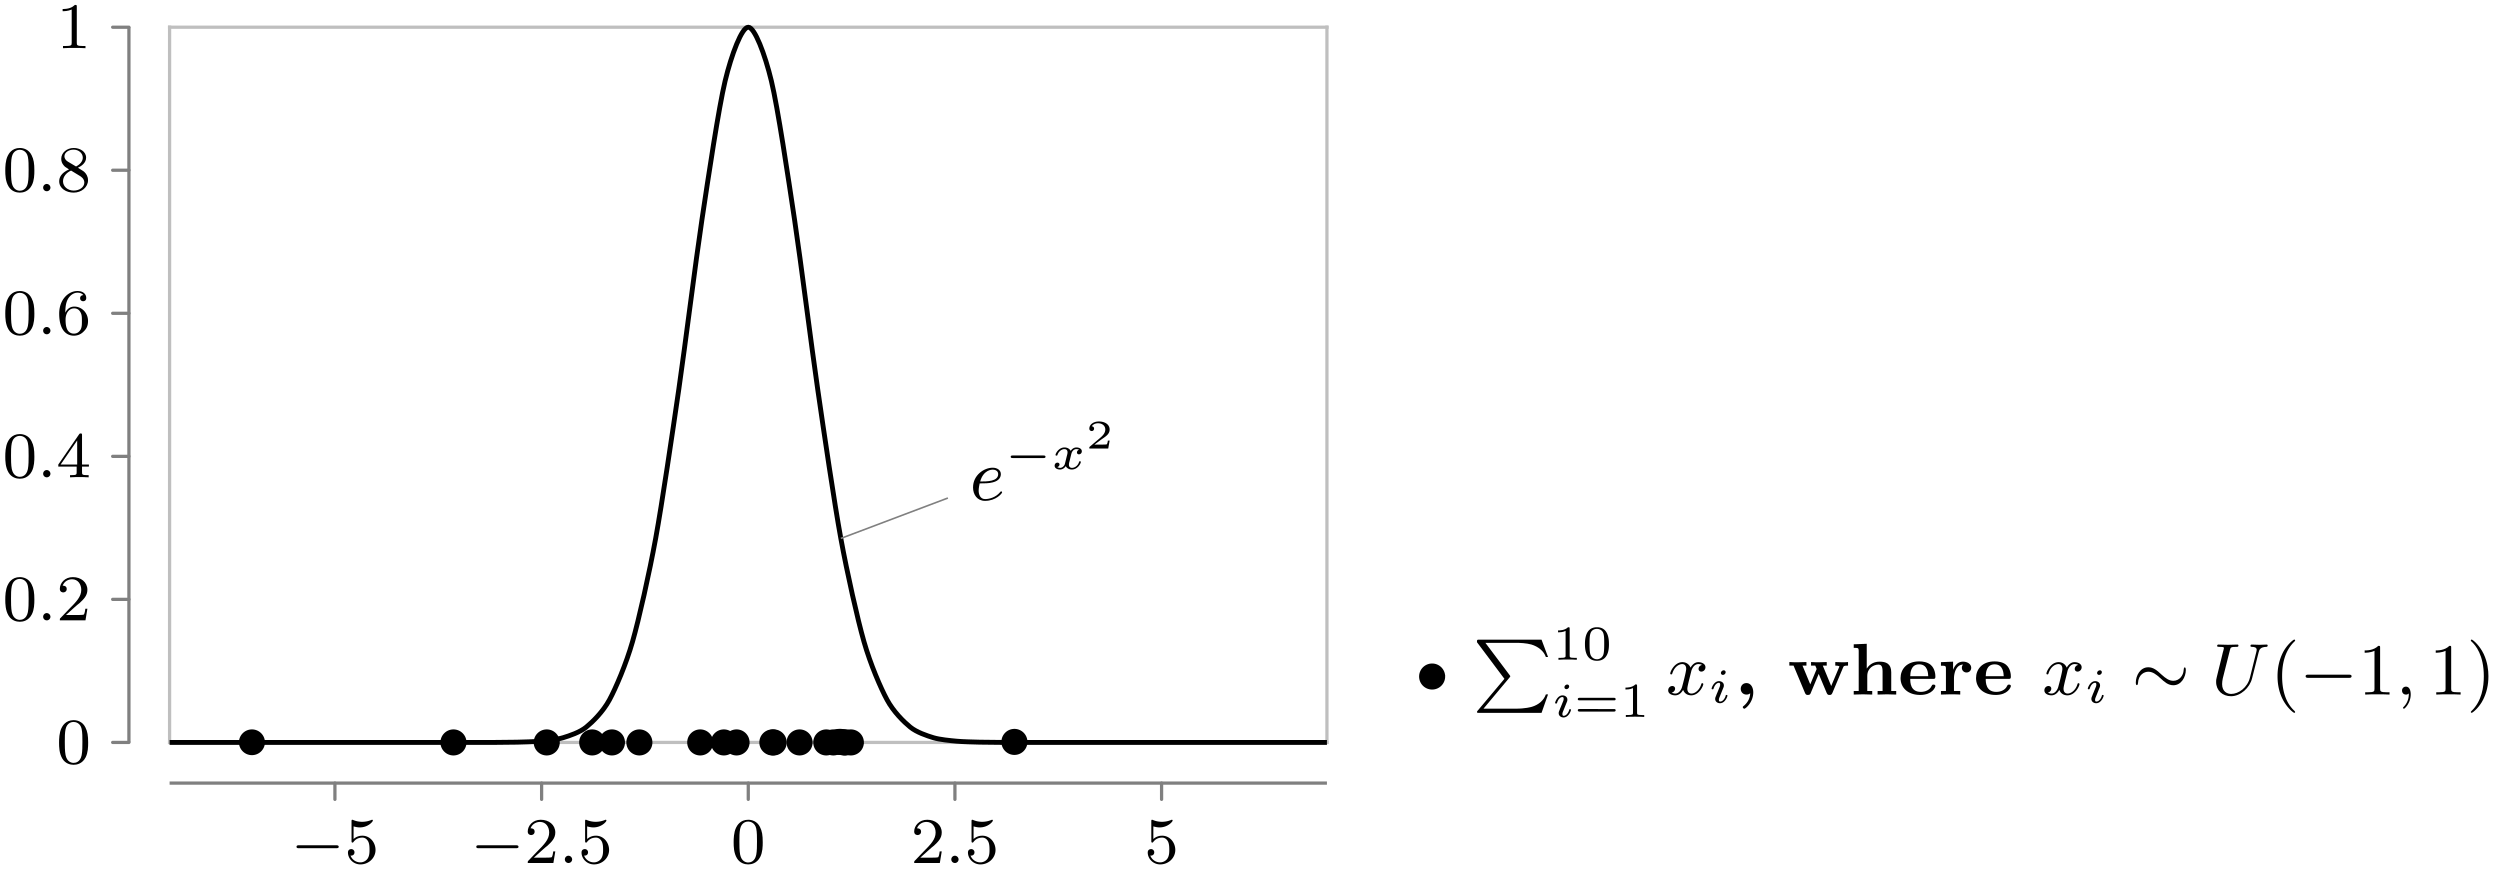 <svg xmlns="http://www.w3.org/2000/svg" xmlns:xlink="http://www.w3.org/1999/xlink" width="408.219" height="142.971" viewBox="0 0 306.164 107.228" version="1.2"><defs><symbol overflow="visible" id="a"><path style="stroke:none" d="M1.234-2.047c.547 0 1.125 0 1.594-.125.844-.203 1-.703 1-1.015 0-.5-.469-.782-1-.782-1.047 0-2.406.89-2.406 2.422 0 .86.5 1.64 1.469 1.64 1.343 0 2.093-.921 2.093-1.046 0-.047-.062-.125-.125-.125-.03 0-.046.016-.125.11-.546.655-1.359.843-1.828.843-.625 0-.797-.594-.797-1.047 0-.016 0-.328.125-.875Zm.063-.234c.39-1.406 1.39-1.453 1.531-1.453.297 0 .672.14.672.546 0 .907-1.36.907-2.203.907Zm0 0"/></symbol><symbol overflow="visible" id="s"><path style="stroke:none" d="M4.406-3.625a.504.504 0 0 0-.422.484c0 .172.125.329.344.329.25 0 .5-.22.5-.532 0-.422-.453-.625-.875-.625-.531 0-.844.485-.953.672a1.042 1.042 0 0 0-1-.672c-.953 0-1.484 1.156-1.484 1.39 0 .079.062.11.125.11.078 0 .109-.047.125-.11.28-.89.875-1.155 1.218-1.155.266 0 .485.171.485.593 0 .313-.375 1.75-.5 2.188-.063.265-.344.828-.828.828-.188 0-.375-.063-.454-.11.235-.046.422-.265.422-.484 0-.234-.171-.328-.343-.328-.266 0-.5.219-.5.531 0 .438.484.61.859.61.531 0 .828-.422.969-.672.219.594.75.672.984.672.969 0 1.485-1.157 1.485-1.375 0-.047-.032-.11-.11-.11-.11 0-.11.032-.156.172-.203.64-.719 1.094-1.188 1.094-.25 0-.5-.156-.5-.594 0-.203.125-.687.204-1.031.046-.156.28-1.125.296-1.188.11-.328.375-.796.844-.796.156 0 .328.015.453.109Zm0 0"/></symbol><symbol overflow="visible" id="z"><path style="stroke:none" d="M5.828-5.156c.078-.375.25-.672.953-.688.047 0 .157-.015.157-.172 0-.062-.047-.109-.125-.109-.188 0-.704.031-.891.031-.234 0-.25 0-.453-.015-.157 0-.344-.016-.469-.016-.047 0-.172 0-.172.156 0 .125.11.125.172.125.344 0 .594.078.594.375 0 .047-.032.172-.032.188l-.796 3.203c-.313 1.25-1.407 2-2.297 2-.453 0-1.11-.25-1.11-1.203 0-.219.032-.453.079-.688l.875-3.468c.078-.344.109-.407.812-.407.14 0 .234 0 .234-.172 0-.078-.062-.109-.125-.109l-.578.016c-.265.015-.281.015-.562.015-.297 0-.313 0-.578-.015-.172 0-.407-.016-.579-.016-.062 0-.187 0-.187.156 0 .125.094.125.266.125.046 0 .203 0 .343.016.172.016.22.047.22.14 0 .047-.079.375-.141.563l-.188.781c-.078.36-.516 2.032-.547 2.219-.078.281-.078.39-.078.578 0 1.047.781 1.75 1.828 1.75C3.61.203 4.75-.828 5.031-2Zm0 0"/></symbol><symbol overflow="visible" id="D"><path style="stroke:none" d="M1.625-.14c0 .296 0 1.03-.656 1.671-.047.047-.047.063-.047.094 0 .063.062.11.11.11.093 0 .827-.704.827-1.75 0-.563-.203-.954-.578-.954a.467.467 0 0 0-.484.485c0 .25.172.484.484.484a.46.46 0 0 0 .344-.14Zm0 0"/></symbol><symbol overflow="visible" id="b"><path style="stroke:none" d="M4.766-1.344c.093 0 .25 0 .25-.156s-.157-.156-.25-.156H1c-.11 0-.25 0-.25.156s.14.156.25.156Zm0 0"/></symbol><symbol overflow="visible" id="c"><path style="stroke:none" d="M3.375-2.36a.339.339 0 0 0-.266.329c0 .187.157.234.235.234.187 0 .36-.14.36-.375 0-.328-.36-.469-.657-.469-.406 0-.64.313-.703.422-.078-.156-.313-.422-.766-.422-.687 0-1.094.72-1.094.922 0 .032.032.078.11.078.094 0 .11-.03.125-.078.156-.484.562-.718.844-.718.296 0 .39.187.39.39 0 .063 0 .125-.047.313-.14.546-.265 1.093-.297 1.171-.093.22-.312.422-.562.422-.031 0-.203 0-.344-.093C.938-.312.97-.5.97-.547c0-.156-.125-.234-.25-.234-.156 0-.344.125-.344.375 0 .344.375.469.656.469.344 0 .594-.235.703-.422.125.25.407.421.75.421.704 0 1.094-.734 1.094-.921 0-.016 0-.094-.11-.094-.077 0-.093.047-.109.11-.171.515-.593.702-.859.702-.219 0-.375-.125-.375-.375 0-.125.016-.25.078-.453l.188-.781c.062-.234.093-.344.218-.484a.574.574 0 0 1 .422-.204c.031 0 .203 0 .344.079Zm0 0"/></symbol><symbol overflow="visible" id="q"><path style="stroke:none" d="M2.078-3.734a.23.23 0 0 0-.234-.235c-.172 0-.344.156-.344.328 0 .141.11.235.234.235a.344.344 0 0 0 .344-.328Zm-.36 2.093c.032-.062.079-.203.11-.265a.647.647 0 0 0 .031-.219c0-.328-.296-.516-.593-.516-.61 0-.907.797-.907.922 0 .032.032.078.11.078.094 0 .11-.03.125-.078.172-.578.484-.718.656-.718.11 0 .156.078.156.218 0 .11-.031.203-.047.25l-.312.766c-.078.172-.078.187-.156.39-.079.172-.094.25-.094.36 0 .297.265.516.594.516.609 0 .906-.797.906-.922 0-.016 0-.094-.11-.094-.093 0-.093.031-.124.156-.094.297-.344.656-.657.656-.11 0-.156-.062-.156-.218 0-.11.031-.204.11-.391Zm0 0"/></symbol><symbol overflow="visible" id="d"><path style="stroke:none" d="M2.938-.969h-.22c0 .094-.062.406-.14.453-.031.032-.453.032-.531.032h-.969c.328-.235.688-.516.984-.72.454-.312.876-.593.876-1.124 0-.64-.61-.985-1.313-.985-.672 0-1.172.376-1.172.876 0 .25.219.296.297.296a.283.283 0 0 0 .281-.296.27.27 0 0 0-.281-.282c.14-.234.438-.375.766-.375.484 0 .89.281.89.766 0 .422-.297.75-.672 1.062L.516-.234c-.047.047-.063.047-.063.078V0h2.313Zm0 0"/></symbol><symbol overflow="visible" id="e"><path style="stroke:none" d="M5.563-1.813c.14 0 .312 0 .312-.171 0-.188-.172-.188-.313-.188H1c-.125 0-.297 0-.297.188 0 .171.172.171.297.171Zm0 0"/></symbol><symbol overflow="visible" id="f"><path style="stroke:none" d="M1.11-4.484c.109.03.421.125.765.125 1 0 1.594-.704 1.594-.829 0-.093-.047-.109-.094-.109-.016 0-.031 0-.094.031a2.982 2.982 0 0 1-1.11.22c-.468 0-.858-.11-1.108-.22-.079-.03-.094-.03-.11-.03-.094 0-.094.077-.094.234v2.328c0 .14 0 .234.125.234.063 0 .079-.031.125-.094.094-.11.391-.515 1.079-.515.437 0 .656.359.734.515.125.281.14.656.14.953 0 .297 0 .735-.218 1.079-.156.25-.485.484-.906.484A1.271 1.271 0 0 1 .734-.922c.016.016.079.016.079.016.218 0 .406-.14.406-.39a.388.388 0 0 0-.39-.407c-.157 0-.407.078-.407.422 0 .718.625 1.453 1.531 1.453 1 0 1.844-.781 1.844-1.766 0-.922-.672-1.75-1.61-1.75-.39 0-.765.125-1.078.406Zm0 0"/></symbol><symbol overflow="visible" id="g"><path style="stroke:none" d="M2.25-1.625c.125-.125.453-.39.594-.5.484-.453.953-.89.953-1.61 0-.953-.797-1.562-1.781-1.562-.97 0-1.594.719-1.594 1.438 0 .39.312.437.422.437.172 0 .422-.11.422-.422 0-.406-.407-.406-.5-.406.234-.594.765-.781 1.156-.781.734 0 1.125.625 1.125 1.297 0 .828-.578 1.437-1.531 2.39l-1 1.047C.422-.219.422-.203.422 0h3.14l.235-1.422h-.25c-.016.156-.078.547-.172.703-.047.063-.656.063-.781.063H1.172Zm0 0"/></symbol><symbol overflow="visible" id="i"><path style="stroke:none" d="M3.89-2.547c0-.844-.078-1.36-.343-1.875-.344-.703-1-.875-1.438-.875-1 0-1.375.75-1.484.969C.344-3.75.328-2.953.328-2.547c0 .531.016 1.328.406 1.969.36.594.954.75 1.375.75.391 0 1.063-.125 1.47-.906.296-.579.312-1.297.312-1.813ZM2.11-.062c-.266 0-.813-.126-.985-.954-.094-.453-.094-1.203-.094-1.625 0-.546 0-1.109.094-1.546.172-.813.781-.891.984-.891.266 0 .829.14.985.86.094.437.094 1.046.094 1.577 0 .47 0 1.188-.094 1.641-.172.828-.719.938-.985.938Zm0 0"/></symbol><symbol overflow="visible" id="j"><path style="stroke:none" d="M3.14-5.156c0-.157 0-.219-.171-.219-.094 0-.11 0-.188.11L.234-1.564v.25h2.25v.672c0 .297-.015.375-.64.375h-.172V0c.672-.031.687-.031 1.14-.031.454 0 .47 0 1.141.031v-.266h-.172c-.625 0-.64-.078-.64-.375v-.671h.843v-.25h-.843Zm-.593.64v2.954H.516Zm0 0"/></symbol><symbol overflow="visible" id="k"><path style="stroke:none" d="M1.094-2.64c0-.657.062-1.235.343-1.72.25-.406.657-.734 1.157-.734.156 0 .515.032.703.297-.36.031-.39.297-.39.375 0 .25.187.375.374.375.14 0 .375-.078.375-.39 0-.47-.36-.86-1.078-.86C1.468-5.297.344-4.25.344-2.53.344-.36 1.359.172 2.125.172c.39 0 .797-.11 1.156-.453.328-.313.594-.64.594-1.344 0-1.031-.797-1.766-1.672-1.766-.578 0-.922.36-1.11.75ZM2.125-.079a.88.88 0 0 1-.797-.516c-.187-.36-.203-.89-.203-1.203 0-.781.422-1.375 1.047-1.375.39 0 .64.203.781.485.172.296.172.656.172 1.062s0 .75-.156 1.047c-.219.36-.485.5-.844.5Zm0 0"/></symbol><symbol overflow="visible" id="l"><path style="stroke:none" d="M2.64-2.875c.454-.219 1-.61 1-1.234 0-.766-.78-1.188-1.515-1.188-.844 0-1.531.578-1.531 1.328 0 .297.094.563.297.797.14.172.171.188.656.5C.563-2.234.344-1.656.344-1.219c0 .89.89 1.39 1.765 1.39.97 0 1.766-.671 1.766-1.515 0-.5-.266-.828-.406-.968-.125-.126-.14-.141-.828-.563Zm-1.234-.75c-.234-.14-.422-.375-.422-.64 0-.5.547-.829 1.125-.829.61 0 1.125.422 1.125.985 0 .453-.359.843-.828 1.078Zm.39 1.094c.032.015.938.578 1.079.656.125.078.547.328.547.813 0 .609-.656.984-1.297.984-.719 0-1.313-.484-1.313-1.14 0-.595.438-1.063.985-1.313Zm0 0"/></symbol><symbol overflow="visible" id="m"><path style="stroke:none" d="M2.5-5.078c0-.219-.016-.219-.234-.219-.329.313-.75.5-1.5.5v.266c.218 0 .64 0 1.109-.203v4.078c0 .297-.031.39-.781.39H.812V0c.329-.031 1.016-.031 1.375-.031.36 0 1.047 0 1.376.031v-.266H3.28c-.75 0-.781-.093-.781-.39Zm0 0"/></symbol><symbol overflow="visible" id="h"><path style="stroke:none" d="M1.625-.438a.463.463 0 0 0-.453-.453.447.447 0 0 0-.438.438.44.44 0 0 0 .438.453.45.45 0 0 0 .453-.438Zm0 0"/></symbol><symbol overflow="visible" id="n"><path style="stroke:none" d="M4.5 4.64c.094-.109.094-.124.094-.156 0-.015 0-.046-.078-.14L1.546.39h3.626c.672 0 1.344.03 2 .203.828.25 1.516.781 1.781 1.531h.266L8.422 0H.766c-.25 0-.25.016-.25.313l3.359 4.484L.594 8.703c-.078.094-.078.125-.078.156 0 .11.093.11.25.11h7.656l.797-2.266h-.266c-.25.719-.875 1.266-1.703 1.516-.125.031-.766.234-2.031.234H1.312Zm0 0"/></symbol><symbol overflow="visible" id="o"><path style="stroke:none" d="M2.14-3.797c0-.187-.015-.187-.203-.187-.39.39-1 .39-1.218.39v.235c.156 0 .562 0 .922-.172v3.015c0 .204 0 .282-.625.282h-.25V0c.328-.031.796-.031 1.125-.031.328 0 .796 0 1.125.031v-.234h-.25c-.625 0-.625-.078-.625-.282Zm0 0"/></symbol><symbol overflow="visible" id="p"><path style="stroke:none" d="M3.297-1.906c0-.438 0-2.078-1.469-2.078S.36-2.344.36-1.906c0 .422 0 2.031 1.47 2.031 1.468 0 1.468-1.61 1.468-2.031ZM1.828-.063a.84.84 0 0 1-.812-.625C.922-1.03.922-1.609.922-1.984c0-.407 0-.86.094-1.188.14-.531.593-.61.812-.61.266 0 .672.126.797.579.094.312.094.75.094 1.219 0 .375 0 .984-.094 1.312a.825.825 0 0 1-.797.61Zm0 0"/></symbol><symbol overflow="visible" id="r"><path style="stroke:none" d="M4.89-2.031c.094 0 .22 0 .22-.156 0-.157-.157-.157-.25-.157H.718c-.078 0-.25 0-.25.156 0 .157.14.157.219.157ZM4.86-.656c.093 0 .25 0 .25-.156 0-.157-.126-.157-.22-.157H.689c-.079 0-.22 0-.22.156 0 .157.173.157.25.157Zm0 0"/></symbol><symbol overflow="visible" id="t"><path style="stroke:none" d="M2.297-.281c0-.61-.313-1.125-.828-1.125-.453 0-.703.343-.703.703 0 .36.25.703.718.703a.698.698 0 0 0 .438-.156c-.031.719-.39 1.218-.813 1.562-.046.032-.093.063-.093.14 0 .079.109.188.187.188.14 0 1.094-.765 1.094-2.015Zm0 0"/></symbol><symbol overflow="visible" id="u"><path style="stroke:none" d="M7.422-3.547v-.437c-.25.03-.469.03-.719.03-.281 0-.562-.015-.844-.03v.437c.11 0 .313 0 .5.078-.015.078-.015.094-.046.156l-.954 2.266-1.03-2.5h.484v-.437l-1.016.03c-.078 0-.516 0-.906-.03v.437h.515c.125.266.125.281.172.422L2.797-1.25l-.953-2.297h.484v-.437l-1.094.03c-.218 0-.546 0-1-.03v.437H.75l1.406 3.36c.094.234.235.234.344.234.25 0 .297-.094.36-.25l.968-2.328.985 2.344c.093.234.234.234.343.234.11 0 .25 0 .344-.234l1.328-3.157c.063-.14.078-.203.594-.203Zm0 0"/></symbol><symbol overflow="visible" id="v"><path style="stroke:none" d="M5.656 0v-.438h-.61v-2.296c0-1.063-.655-1.297-1.437-1.297-.843 0-1.328.484-1.562.843v-3.03l-1.594.062v.437c.531 0 .61 0 .61.36v4.921h-.61V0l1.125-.031L2.718 0v-.438H2.11V-2.28c0-1 .829-1.39 1.36-1.39.344 0 .515.187.515.858v2.376h-.609V0l1.14-.031Zm0 0"/></symbol><symbol overflow="visible" id="w"><path style="stroke:none" d="M4.563-1.047c0-.172-.172-.172-.235-.172-.156 0-.172.047-.234.172-.203.469-.75.719-1.313.719-1.281 0-1.297-1.156-1.297-1.594h2.782c.187 0 .296 0 .296-.25 0-.203-.015-1-.593-1.484-.406-.328-.953-.406-1.39-.406-1.532 0-2.282.968-2.282 2.046 0 1.172.89 2.063 2.406 2.063 1.485 0 1.86-.938 1.86-1.094ZM3.688-2.25H1.483c.016-.406.063-1.453 1.094-1.453 1.047 0 1.094 1.094 1.11 1.453Zm0 0"/></symbol><symbol overflow="visible" id="x"><path style="stroke:none" d="M4.078-3.281c0-.453-.469-.75-1-.75-.625 0-1 .453-1.203.968h-.016v-.968L.375-3.97v.438c.531 0 .61 0 .61.36v2.733h-.61V0l1.14-.031c.22 0 .75 0 1.22.031v-.438h-.766v-1.515c0-.656.25-1.703 1.11-1.719a.571.571 0 0 0-.142.39c0 .391.313.579.563.579.297 0 .578-.203.578-.578Zm0 0"/></symbol><symbol overflow="visible" id="y"><path style="stroke:none" d="M6.64-3.016c0-.25-.077-.312-.124-.312-.125 0-.125.203-.141.328-.031.672-.531 1.313-1.266 1.313-.515 0-.937-.297-1.468-.782-.532-.5-.985-.875-1.594-.875-.985 0-1.531 1.016-1.531 1.875 0 .235.062.313.125.313.109 0 .14-.172.14-.219.047-1.125.828-1.422 1.266-1.422.515 0 .937.297 1.469.781.53.5.984.875 1.593.875.985 0 1.532-1.015 1.532-1.875Zm0 0"/></symbol><symbol overflow="visible" id="B"><path style="stroke:none" d="M6.047-2.047c.172 0 .344 0 .344-.203 0-.188-.188-.188-.344-.188H1.109c-.156 0-.343 0-.343.188 0 .203.171.203.343.203Zm0 0"/></symbol><symbol overflow="visible" id="A"><path style="stroke:none" d="M3.063 2.14c0-.046-.032-.078-.079-.14C1.828.937 1.47-.672 1.47-2.25c0-1.375.265-3.063 1.531-4.266.047-.046.063-.062.063-.109a.107.107 0 0 0-.11-.11c-.11 0-.922.657-1.406 1.626-.422.859-.64 1.796-.64 2.859 0 .64.077 1.672.577 2.719.532 1.11 1.36 1.765 1.47 1.765.062 0 .108-.03.108-.093Zm0 0"/></symbol><symbol overflow="visible" id="C"><path style="stroke:none" d="M2.719-5.734c0-.22 0-.235-.219-.235-.563.563-1.39.563-1.672.563v.281c.172 0 .719 0 1.203-.234v4.64c0 .328-.015.438-.86.438h-.28V0c.312-.031 1.125-.031 1.484-.031.375 0 1.172 0 1.5.031v-.281h-.281c-.844 0-.875-.11-.875-.438Zm0 0"/></symbol><symbol overflow="visible" id="E"><path style="stroke:none" d="M2.672-2.25c0-.734-.11-1.719-.578-2.719C1.563-6.079.734-6.734.625-6.734c-.094 0-.11.078-.11.109 0 .047.016.063.079.125.531.469 1.515 1.688 1.515 4.25C2.11-.969 1.875.813.58 2.031c-.016.016-.063.063-.063.11 0 .015.015.093.109.093.11 0 .922-.64 1.406-1.625.422-.859.64-1.78.64-2.859Zm0 0"/></symbol></defs><path style="fill:none;stroke-width:.399;stroke-linecap:round;stroke-linejoin:miter;stroke:gray;stroke-opacity:1;stroke-miterlimit:10" d="M20.247-6.973v1.993M45.56-6.973v1.993M70.868-6.973v1.993M96.176-6.973v1.993M121.485-6.973v1.993M-6.972 0h1.992M-6.972 17.52h1.992M-6.972 35.035h1.992M-6.972 52.555h1.992M-6.972 70.074h1.992M-6.972 87.59h1.992" transform="matrix(1 0 0 -1 20.769 90.922)"/><path style="fill:none;stroke-width:.399;stroke-linecap:butt;stroke-linejoin:miter;stroke:gray;stroke-opacity:1;stroke-miterlimit:10" d="M0-4.98h141.735" transform="matrix(1 0 0 -1 20.769 90.922)"/><path style="fill:none;stroke-width:.399;stroke-linecap:square;stroke-linejoin:miter;stroke:#bfbfbf;stroke-opacity:1;stroke-miterlimit:10" d="M0 0h141.735M0 87.59h141.735" transform="matrix(1 0 0 -1 20.769 90.922)"/><path style="fill:none;stroke-width:.399;stroke-linecap:butt;stroke-linejoin:miter;stroke:gray;stroke-opacity:1;stroke-miterlimit:10" d="M-4.98 0v87.59" transform="matrix(1 0 0 -1 20.769 90.922)"/><path style="fill:none;stroke-width:.399;stroke-linecap:square;stroke-linejoin:miter;stroke:#bfbfbf;stroke-opacity:1;stroke-miterlimit:10" d="M0 0v87.59M141.735 0v87.59" transform="matrix(1 0 0 -1 20.769 90.922)"/><path style="fill-rule:nonzero;fill:#000;fill-opacity:1;stroke-width:.399;stroke-linecap:butt;stroke-linejoin:miter;stroke:#000;stroke-opacity:1;stroke-miterlimit:10" d="M78.547 0a1.395 1.395 0 1 1-2.79-.002 1.395 1.395 0 0 1 2.79.002ZM53.149 0a1.395 1.395 0 1 1-2.79-.002 1.395 1.395 0 0 1 2.79.002ZM66.38 0a1.395 1.395 0 1 1-2.791-.002 1.395 1.395 0 0 1 2.79.002ZM84.829 0a1.395 1.395 0 1 1-2.791-.002 1.395 1.395 0 0 1 2.79.002ZM36.16 0a1.395 1.395 0 1 1-2.79-.002A1.395 1.395 0 0 1 36.16 0ZM70.829 0a1.395 1.395 0 1 1-2.791-.002 1.395 1.395 0 0 1 2.79.002Zm0 0" transform="matrix(1 0 0 -1 20.769 90.922)"/><path style="fill-rule:nonzero;fill:#000;fill-opacity:1;stroke-width:.399;stroke-linecap:butt;stroke-linejoin:miter;stroke:#000;stroke-opacity:1;stroke-miterlimit:10" d="M83.376 0a1.395 1.395 0 1 1-2.787-.002A1.395 1.395 0 0 1 83.375 0ZM11.481 0a1.395 1.395 0 1 1-2.79-.002A1.395 1.395 0 0 1 11.48 0ZM104.856 0a1.395 1.395 0 1 1-2.787-.002 1.395 1.395 0 0 1 2.787.002Zm0 0" transform="matrix(1 0 0 -1 20.769 90.922)"/><path style="fill-rule:nonzero;fill:#000;fill-opacity:1;stroke-width:.399;stroke-linecap:butt;stroke-linejoin:miter;stroke:#000;stroke-opacity:1;stroke-miterlimit:10" d="M82.684 0a1.395 1.395 0 1 1-2.79-.002 1.395 1.395 0 0 1 2.79.002ZM69.274 0a1.395 1.395 0 1 1-2.79-.002 1.395 1.395 0 0 1 2.79.002ZM75.376 0a1.396 1.396 0 0 1-2.793 0 1.395 1.395 0 0 1 2.793 0ZM47.583 0a1.395 1.395 0 1 1-2.791-.002 1.395 1.395 0 0 1 2.79.002ZM55.57 0a1.395 1.395 0 1 1-2.79-.002A1.395 1.395 0 0 1 55.57 0Zm0 0" transform="matrix(1 0 0 -1 20.769 90.922)"/><path style="fill-rule:nonzero;fill:#000;fill-opacity:1;stroke-width:.399;stroke-linecap:butt;stroke-linejoin:miter;stroke:#000;stroke-opacity:1;stroke-miterlimit:10" d="M75.215 0a1.395 1.395 0 1 1-2.79-.002 1.395 1.395 0 0 1 2.79.002ZM58.93 0a1.395 1.395 0 1 1-2.79-.002A1.395 1.395 0 0 1 58.93 0ZM83.973 0a1.395 1.395 0 1 1-2.79-.002 1.395 1.395 0 0 1 2.79.002Zm0 0" transform="matrix(1 0 0 -1 20.769 90.922)"/><path style="fill-rule:nonzero;fill:#000;fill-opacity:1;stroke-width:.399;stroke-linecap:butt;stroke-linejoin:miter;stroke:#000;stroke-opacity:1;stroke-miterlimit:10" d="M81.817 0a1.395 1.395 0 1 1-2.79-.002 1.395 1.395 0 0 1 2.79.002Zm0 0" transform="matrix(1 0 0 -1 20.769 90.922)"/><path style="fill-rule:nonzero;fill:#000;fill-opacity:1;stroke-width:.399;stroke-linecap:butt;stroke-linejoin:miter;stroke:#000;stroke-opacity:1;stroke-miterlimit:10" d="M83.575 0a1.395 1.395 0 1 1-2.787-.002A1.395 1.395 0 0 1 83.574 0Zm0 0" transform="matrix(1 0 0 -1 20.769 90.922)"/><path style="fill-rule:nonzero;fill:#000;fill-opacity:1;stroke-width:.399;stroke-linecap:butt;stroke-linejoin:miter;stroke:#000;stroke-opacity:1;stroke-miterlimit:10" d="M84.172 0a1.395 1.395 0 1 1-2.79-.002 1.395 1.395 0 0 1 2.79.002Zm0 0" transform="matrix(1 0 0 -1 20.769 90.922)"/><path style="fill:none;stroke-width:.598;stroke-linecap:butt;stroke-linejoin:miter;stroke:#000;stroke-opacity:1;stroke-miterlimit:10" d="M0 0h36.852c.785 0 2.047-.004 2.832 0 .79.008 2.05.012 2.836.031.785.024 2.047.047 2.836.121.785.075 2.047.188 2.832.426.79.239 2.05.656 2.836 1.297.785.64 2.047 1.875 2.836 3.328.785 1.45 2.047 4.387 2.832 7.133.789 2.742 2.05 8.36 2.836 12.649.785 4.292 2.047 12.859 2.836 18.277.785 5.418 2.047 15.527 2.832 20.765.789 5.235 2.05 13.7 2.836 16.97.785 3.269 2.047 6.593 2.836 6.593.785.004 2.047-3.316 2.832-6.586.789-3.27 2.05-11.742 2.836-16.977.785-5.238 2.047-15.347 2.836-20.765.785-5.418 2.046-13.985 2.832-18.277.789-4.29 2.05-9.907 2.836-12.649.785-2.746 2.046-5.684 2.836-7.133.785-1.453 2.046-2.687 2.832-3.328.789-.64 2.05-1.058 2.835-1.297.79-.238 2.047-.351 2.836-.426.786-.074 2.047-.097 2.836-.12.786-.02 2.047-.024 2.832-.032.79-.004 2.047 0 2.836 0h36.852" transform="matrix(1 0 0 -1 20.769 90.922)"/><use xlink:href="#a" x="118.742" y="61.247" style="fill:#000;fill-opacity:1"/><use xlink:href="#b" x="123.026" y="57.438" style="fill:#000;fill-opacity:1"/><use xlink:href="#c" x="128.782" y="57.438" style="fill:#000;fill-opacity:1"/><use xlink:href="#d" x="132.954" y="54.929" style="fill:#000;fill-opacity:1"/><path style="fill:none;stroke-width:.199;stroke-linecap:butt;stroke-linejoin:miter;stroke:gray;stroke-opacity:1;stroke-miterlimit:10" d="m95.317 29.934-13.113-4.95" transform="matrix(1 0 0 -1 20.769 90.922)"/><use xlink:href="#e" x="35.606" y="105.688" style="fill:#000;fill-opacity:1"/><use xlink:href="#f" x="42.192" y="105.688" style="fill:#000;fill-opacity:1"/><use xlink:href="#e" x="57.622" y="105.688" style="fill:#000;fill-opacity:1"/><use xlink:href="#g" x="64.208" y="105.688" style="fill:#000;fill-opacity:1"/><use xlink:href="#h" x="68.443" y="105.688" style="fill:#000;fill-opacity:1"/><use xlink:href="#f" x="70.795" y="105.688" style="fill:#000;fill-opacity:1"/><use xlink:href="#i" x="89.518" y="105.688" style="fill:#000;fill-opacity:1"/><use xlink:href="#g" x="111.534" y="105.688" style="fill:#000;fill-opacity:1"/><use xlink:href="#h" x="115.768" y="105.688" style="fill:#000;fill-opacity:1"/><use xlink:href="#f" x="118.12" y="105.688" style="fill:#000;fill-opacity:1"/><use xlink:href="#f" x="140.136" y="105.688" style="fill:#000;fill-opacity:1"/><use xlink:href="#i" x="6.905" y="93.49" style="fill:#000;fill-opacity:1"/><use xlink:href="#i" x=".318" y="75.973" style="fill:#000;fill-opacity:1"/><use xlink:href="#h" x="4.552" y="75.973" style="fill:#000;fill-opacity:1"/><use xlink:href="#g" x="6.905" y="75.973" style="fill:#000;fill-opacity:1"/><use xlink:href="#i" x=".318" y="58.455" style="fill:#000;fill-opacity:1"/><use xlink:href="#h" x="4.552" y="58.455" style="fill:#000;fill-opacity:1"/><use xlink:href="#j" x="6.905" y="58.455" style="fill:#000;fill-opacity:1"/><use xlink:href="#i" x=".318" y="40.937" style="fill:#000;fill-opacity:1"/><use xlink:href="#h" x="4.552" y="40.937" style="fill:#000;fill-opacity:1"/><use xlink:href="#k" x="6.905" y="40.937" style="fill:#000;fill-opacity:1"/><use xlink:href="#i" x=".318" y="23.419" style="fill:#000;fill-opacity:1"/><use xlink:href="#h" x="4.552" y="23.419" style="fill:#000;fill-opacity:1"/><use xlink:href="#l" x="6.905" y="23.419" style="fill:#000;fill-opacity:1"/><use xlink:href="#m" x="6.905" y="5.901" style="fill:#000;fill-opacity:1"/><use xlink:href="#n" x="180.363" y="78.336" style="fill:#000;fill-opacity:1"/><g style="fill:#000;fill-opacity:1"><use xlink:href="#o" x="190.09" y="80.799"/><use xlink:href="#p" x="193.743" y="80.799"/></g><use xlink:href="#q" x="190.09" y="87.801" style="fill:#000;fill-opacity:1"/><g style="fill:#000;fill-opacity:1"><use xlink:href="#r" x="192.754" y="87.801"/><use xlink:href="#o" x="198.344" y="87.801"/></g><use xlink:href="#s" x="204.031" y="85.061" style="fill:#000;fill-opacity:1"/><use xlink:href="#q" x="209.254" y="86.058" style="fill:#000;fill-opacity:1"/><use xlink:href="#t" x="212.416" y="85.061" style="fill:#000;fill-opacity:1"/><g style="fill:#000;fill-opacity:1"><use xlink:href="#u" x="218.899" y="85.061"/><use xlink:href="#v" x="226.565" y="85.061"/><use xlink:href="#w" x="232.456" y="85.061"/><use xlink:href="#x" x="237.325" y="85.061"/><use xlink:href="#w" x="241.7" y="85.061"/></g><use xlink:href="#s" x="250.102" y="85.061" style="fill:#000;fill-opacity:1"/><use xlink:href="#q" x="255.325" y="86.058" style="fill:#000;fill-opacity:1"/><use xlink:href="#y" x="261.047" y="85.061" style="fill:#000;fill-opacity:1"/><use xlink:href="#z" x="270.774" y="85.061" style="fill:#000;fill-opacity:1"/><use xlink:href="#A" x="278.011" y="85.061" style="fill:#000;fill-opacity:1"/><use xlink:href="#B" x="281.595" y="85.061" style="fill:#000;fill-opacity:1"/><use xlink:href="#C" x="288.762" y="85.061" style="fill:#000;fill-opacity:1"/><use xlink:href="#D" x="293.37" y="85.061" style="fill:#000;fill-opacity:1"/><g style="fill:#000;fill-opacity:1"><use xlink:href="#C" x="297.466" y="85.061"/><use xlink:href="#E" x="302.074" y="85.061"/></g><path style="fill-rule:nonzero;fill:#000;fill-opacity:1;stroke-width:.399;stroke-linecap:butt;stroke-linejoin:miter;stroke:#000;stroke-opacity:1;stroke-miterlimit:10" d="M1.395-.002C1.395.772.77 1.393.001 1.393A1.395 1.395 0 1 1 1.396-.002Zm0 0" transform="matrix(1 0 0 -1 175.386 82.85)"/></svg>